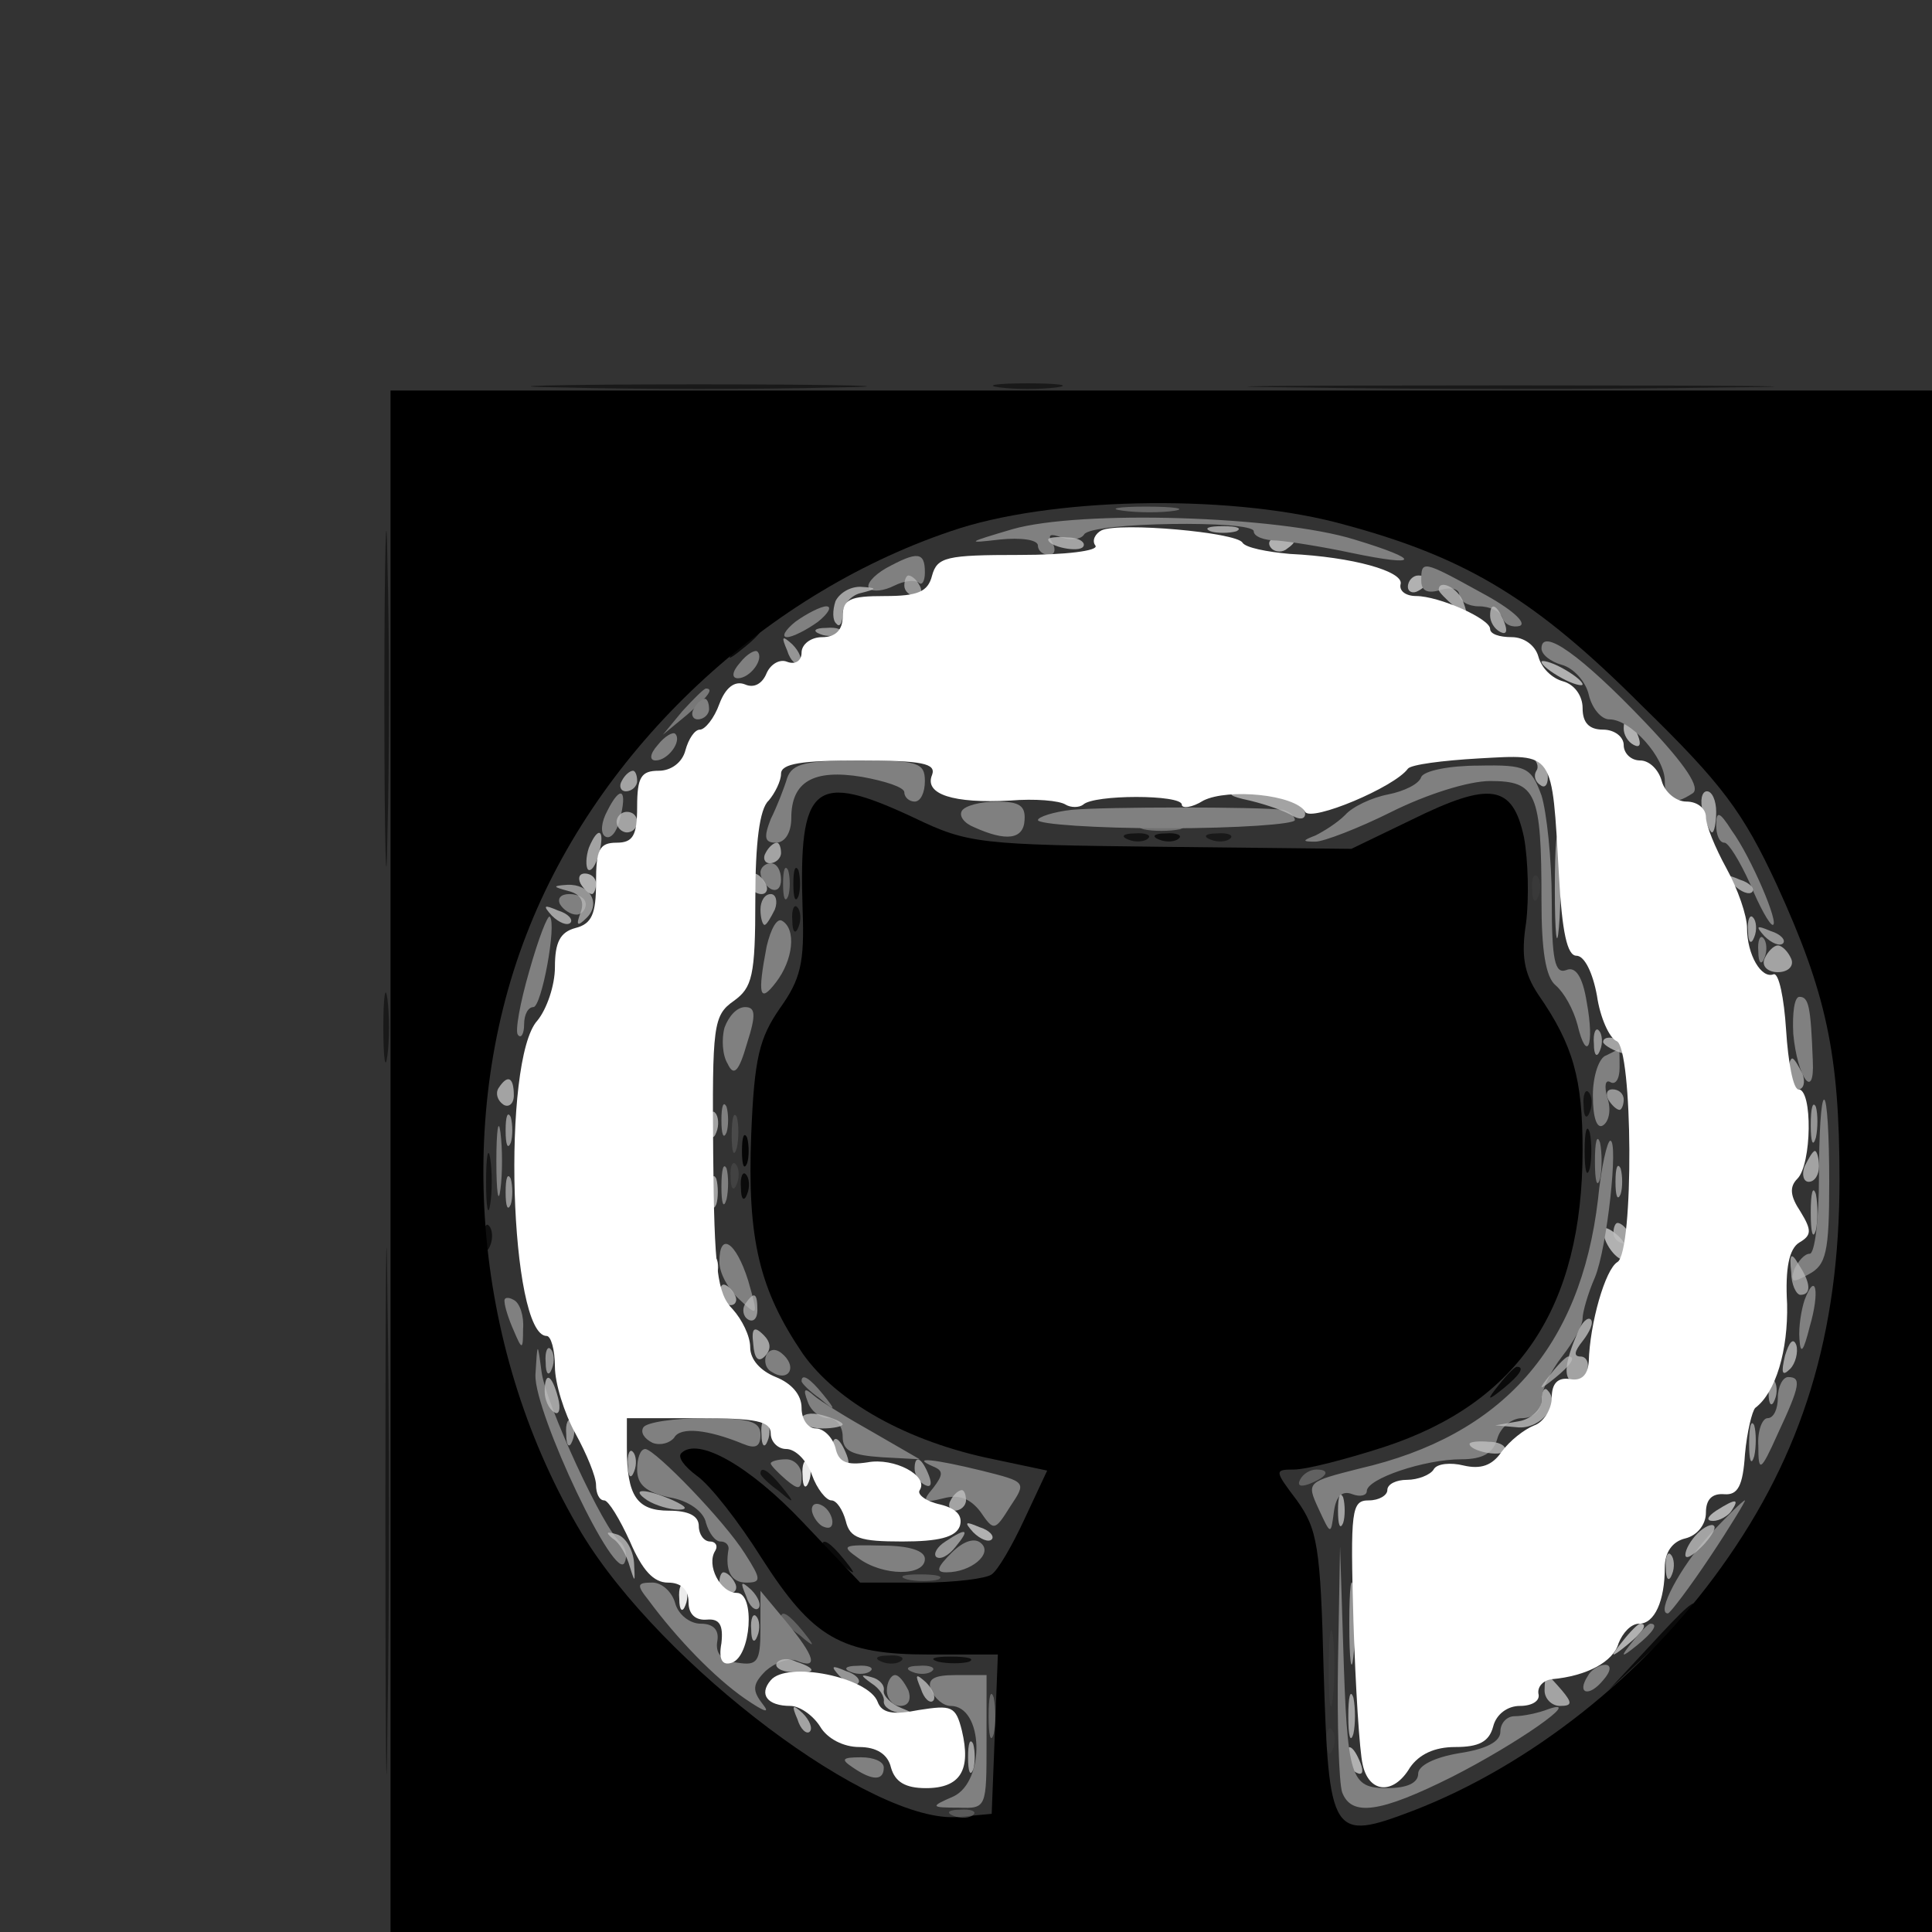 <svg xmlns="http://www.w3.org/2000/svg" version="1.0" viewBox="0 0 188 188"><rect x="0" y="0" width="188" height="188" fill="#333333" stroke="none"/><path fill-opacity=".5" d="M54.7 37.7c7.3.2 19.3.2 26.6 0 7.2-.1 1.3-.3-13.3-.3s-20.5.2-13.3.3m42.6 0c1.5.2 3.9.2 5.5 0 1.5-.2.2-.4-2.8-.4s-4.3.2-2.7.4m29 0c11.4.2 30 .2 41.5 0 11.4-.1 2-.2-20.8-.2s-32.2.1-20.7.2M37.4 68c0 14.6.2 20.5.3 13.2.2-7.2.2-19.2 0-26.5-.1-7.2-.3-1.3-.3 13.3m80.4 13.7c.7.3 1.6.2 1.9-.1.4-.3-.2-.6-1.3-.5-1.1 0-1.4.3-.6.6M37.3 100c0 3 .2 4.3.4 2.7.2-1.5.2-3.9 0-5.5-.2-1.5-.4-.2-.4 2.8m.2 47c0 22.8.1 32.2.2 20.8.2-11.5.2-30.1 0-41.5-.1-11.5-.2-2.1-.2 20.7m48.3 14.7c.7.3 1.6.2 1.9-.1.4-.3-.2-.6-1.3-.5-1.1 0-1.4.3-.6.6"/><path d="M38 113v75h150V38H38zm93-61.9c11.8 3.2 18.5 7.3 28.7 17.5 7.9 7.7 9.9 10.4 13.2 17.5 4.8 10.5 6.1 16.4 6.1 28.7 0 15-3.6 26.7-11.5 37.7-7.5 10.5-18.6 19.3-30 23.7-7.9 3-8.2 2.6-8.7-13.7-.3-12-.6-13.7-2.6-16.5-2.2-2.9-2.2-3-.3-3 1.2 0 5.1-1 8.8-2.2 13.1-4.3 19.3-13.6 19.3-28.9 0-6.9-.9-10.2-4.3-15.1-1.4-2.1-1.7-3.8-1.2-7 .3-2.4.2-6.1-.2-8.3-1.1-5.2-3.3-5.5-11-1.7l-5.8 2.8-18.5-.2c-17.6-.2-18.8-.3-24-2.8-9.8-4.6-11.3-3.4-10.9 8.9.2 5.2-.2 6.8-2.2 9.6-2 2.9-2.5 4.8-2.8 12.3-.4 10.2.8 15.1 5 21.3 3.3 4.7 10.2 8.6 18.6 10.3l5.2 1.1-2.2 4.7c-1.2 2.6-2.6 5-3.2 5.4-.5.4-3.6.8-6.9.8h-5.9l-5.6-5.9c-5.2-5.5-10.2-8.3-11.8-6.7-.4.4.3 1.3 1.5 2.2 1.3.9 4.1 4.5 6.3 8 5 7.8 7.7 9.4 16.4 9.4h6.6l-.3 7.8-.3 7.7-3.2.3c-8.3.8-28.9-14.7-36.7-27.6-10.4-17.4-12.5-39.8-5.4-58.2 7-18.2 23.5-33.6 42.2-39.6 9.9-3.1 27-3.3 37.6-.3"/><path fill-opacity=".9" d="M72.2 112c0 1.4.2 1.9.5 1.2.2-.6.2-1.8 0-2.5-.3-.6-.5-.1-.5 1.3"/><path fill-opacity=".8" d="M71.9 62.7c-1.3 1.6-1.2 1.7.4.4.9-.7 1.7-1.5 1.7-1.7 0-.8-.8-.3-2.1 1.3m.2 52.9c0 1.1.3 1.4.6.6.3-.7.2-1.6-.1-1.9-.3-.4-.6.2-.5 1.3m73.8 19.1c-1.3 1.6-1.2 1.7.4.4s2.1-2.1 1.3-2.1c-.2 0-1 .8-1.7 1.7M80 150.4c0 .2.8 1 1.8 1.7 1.5 1.3 1.6 1.2.3-.4s-2.1-2.1-2.1-1.3m80.5 9.8-4 4.3 4.3-4c2.3-2.1 4.2-4 4.2-4.2 0-.8-.9 0-4.5 3.9"/><path fill-opacity=".7" d="M112.8 81.7c.7.3 1.6.2 1.9-.1.4-.3-.2-.6-1.3-.5-1.1 0-1.4.3-.6.6M77.2 86c0 1.4.2 1.9.5 1.2.2-.6.2-1.8 0-2.5-.3-.6-.5-.1-.5 1.3m77 26c0 1.9.2 2.7.5 1.7.2-.9.2-2.5 0-3.5-.3-.9-.5-.1-.5 1.8m-107.1 8.6c0 1.1.3 1.4.6.6.3-.7.2-1.6-.1-1.9-.3-.4-.6.2-.5 1.3m44.2 41.1c.9.2 2.3.2 3 0 .6-.3-.1-.5-1.8-.5-1.6 0-2.2.2-1.2.5"/><path fill="gray" fill-opacity=".6" d="M126.5 144c-.3.6.1.7.9.4 1.8-.7 2.1-1.4.7-1.4-.6 0-1.3.4-1.6 1M76 157.4c0 .2.8 1 1.8 1.7 1.5 1.3 1.6 1.2.3-.4s-2.1-2.1-2.1-1.3"/><path fill="gray" fill-opacity=".7" d="M109.3 49.7c1.5.2 3.7.2 5 0 1.2-.2 0-.4-2.8-.4-2.7 0-3.8.2-2.2.4M76.2 86c0 1.4.2 1.9.5 1.2.2-.6.2-1.8 0-2.5-.3-.6-.5-.1-.5 1.3m20 81c0 1.9.2 2.7.5 1.7.2-.9.2-2.5 0-3.5-.3-.9-.5-.1-.5 1.8"/><path fill="#404040" fill-opacity=".5" d="M149.1 86.6c0 1.1.3 1.4.6.6.3-.7.2-1.6-.1-1.9-.3-.4-.6.2-.5 1.3m-19.8 75.9c0 3.3.2 4.5.4 2.7s.2-4.5 0-6-.4 0-.4 3.3"/><path fill-opacity=".6" d="M109.8 81.7c.7.3 1.6.2 1.9-.1.4-.3-.2-.6-1.3-.5-1.1 0-1.4.3-.6.6m-32.7 7.9c0 1.1.3 1.4.6.6.3-.7.2-1.6-.1-1.9-.3-.4-.6.2-.5 1.3m77 18c0 1.1.3 1.4.6.6.3-.7.2-1.6-.1-1.9-.3-.4-.6.2-.5 1.3M47.3 115c0 2.5.2 3.5.4 2.2.2-1.2.2-3.2 0-4.5-.2-1.2-.4-.2-.4 2.3M74 143.4c0 .2.8 1 1.8 1.7 1.5 1.3 1.6 1.2.3-.4s-2.1-2.1-2.1-1.3"/><path fill="#404040" fill-opacity=".4" d="M129.1 169.6c0 1.1.3 1.4.6.6.3-.7.2-1.6-.1-1.9-.3-.4-.6.2-.5 1.3"/><path fill="#BFBFBF" fill-opacity=".9" d="M123.6 53.2c.3.5 1 .6 1.5.3 1.3-.9 1.1-1.2-.6-1.2-.8 0-1.2.4-.9.9m13.4 3.9c0 .5.5.7 1 .4.6-.3 1-.8 1-1.1 0-.2-.4-.4-1-.4-.5 0-1 .5-1 1.1m13 7.3c0 .3.9 1 2 1.6s2 .8 2 .6c0-.3-.9-1-2-1.6s-2-.8-2-.6m8 6.5c0 .6.4 1.3 1 1.6s.7-.1.4-.9c-.7-1.8-1.4-2.1-1.4-.7M56.5 86c.3.5.8 1 1.1 1 .2 0 .4-.5.4-1 0-.6-.5-1-1.1-1-.5 0-.7.4-.4 1m99.5 33.7c0 1.5 1.8 3.5 2.3 2.7.3-.5-.1-1.5-.9-2.2s-1.4-.9-1.4-.5m11 27.3c-.9.6-1 1-.3 1 .6 0 1.5-.5 1.8-1 .8-1.2.4-1.2-1.5 0m-72.3 2.1c.7.7 1.5 1 1.8.7s-.2-.9-1.2-1.2c-1.4-.6-1.5-.5-.6.5m63.2 10.6c-1.3 1.6-1.2 1.7.4.4s2.1-2.1 1.3-2.1c-.2 0-1 .8-1.7 1.7M131 170.9c0 .6.4 1.3 1 1.6s.7-.1.4-.9c-.7-1.8-1.4-2.1-1.4-.7"/><path fill="gray" d="M98.5 51.5c-4.4 1.3-4.6 1.4-1.2 1 2-.2 3.7 0 3.7.6 0 .5.5.9 1.1.9.5 0 .7-.5.3-1.2-.5-.8-.2-.9.9-.5.9.3 1.9.2 2.2-.3.7-1.2 16.5-1.4 16.5-.3 0 .5 1 .9 2.3.9 1.2.1 4.4.6 7.2 1.2 6.7 1.4 6.9.7.3-1.3-7.4-2.3-26.7-2.9-33.3-1m-12.3 3.8c-1.2.7-2 1.6-1.6 2 .4.3 1.4.2 2.4-.3s2-.6 2.4-.3c.3.3.6-.1.6-1 0-2-.7-2.1-3.8-.4m52.1 1.2c0 1 .6 1.3 1.9.9 1-.3 1.8-.1 1.8.5s.9 1.1 1.9 1.1c1.1 0 2.1.5 2.3 1.1.2.7 1 1 1.7.8.7-.3-.9-1.7-3.7-3.2-5.8-3.2-5.9-3.2-5.9-1.2m-60.9 4c-1 .8-1.4 1.5-.8 1.5.5 0 1.9-.7 3-1.5 1-.8 1.4-1.5.8-1.5-.5 0-1.9.7-3 1.5m72.6 2.6c0 .6.9 1.3 2 1.6s2.3 1.6 2.6 2.9 1.2 2.4 2 2.4c2.1 0 5.4 3.7 5.4 6 0 2.1.7 2.5 2.7 1.2.8-.5-.6-2.7-4.6-6.9-6.2-6.5-10.1-9.3-10.1-7.2m-78 1.4c-.8.9-.8 1.5-.2 1.5 1.2 0 2.6-1.9 1.9-2.6-.2-.2-1 .2-1.7 1.1M67.5 69c-.3.5-.1 1 .4 1 .6 0 1.1-.5 1.1-1 0-.6-.2-1-.4-1-.3 0-.8.4-1.1 1M64 72.5c-.8.9-.8 1.5-.2 1.5 1.2 0 2.6-1.9 1.9-2.6-.2-.2-1 .2-1.7 1.1m12.6 3.2c-.3 1-1 2.8-1.6 4-.7 1.8-.6 2.3.5 2.3.9 0 1.5-1 1.5-2.4 0-3.5 2.1-4.8 6.9-4 2.2.4 4.1 1 4.1 1.5s.5.9 1 .9c.6 0 1-.9 1-2 0-1.8-.7-2-6.4-2-5.2 0-6.5.3-7 1.7m61.7-.1c-.2.7-1.7 1.4-3.2 1.7-1.6.3-3.5 1.2-4.2 2-.8.8-2.1 1.6-2.9 2-1.3.5-1.3.6 0 .6.8 0 4.2-1.3 7.4-2.9 3.4-1.7 7.5-3 9.6-3 4.5 0 5 1.1 5 11.6 0 4.9.4 7.5 1.4 8.3.8.7 1.7 2.3 2.1 3.8.9 3.8 1.7 2.1.9-2.2-.4-2.5-1.1-3.5-2-3.1-1.1.4-1.4-1-1.4-6.8 0-4-.5-8.6-1-10.2-1-2.7-1.4-3-6.1-2.9-2.9 0-5.3.5-5.6 1.1m-79.2 3.3c-.6 1.1-.7 2.2-.2 2.5s1.1-.4 1.4-1.6c.8-3 .1-3.5-1.2-.9m34.5 0c-.3.5.2 1.2 1.2 1.6 3.1 1.4 4.8 1.2 4.9-.7.1-1.4-.5-1.8-2.7-1.8-1.6 0-3.1.4-3.4.9m10.7-.1c-1.8.2-3.3.7-3.3 1 0 .4 5.6.8 12.5.8s12.5-.4 12.5-.8-.6-.9-1.2-1c-2.3-.3-17.3-.3-20.5 0m62.7 1.5c0 .9.3 1.7.8 1.7.4 0 1.5 1.8 2.5 4 .9 2.2 1.9 4 2.2 4 .7 0-2.1-6.6-4-9.2-1.2-1.9-1.5-1.9-1.5-.5m-93 4.6c0 .6.5 1.3 1 1.6.6.3 1-.1 1-.9 0-.9-.4-1.6-1-1.6-.5 0-1 .4-1 .9M54.5 88c.3.5 1 1 1.6 1 .5 0 .9-.5.9-1 0-.6-.7-1-1.6-1-.8 0-1.2.4-.9 1m-3 6.5c-.9 3.1-1.4 5.9-1.1 6.2.3.4.6-.1.6-1 0-1 .4-1.7.9-1.7.8 0 2.3-8.1 1.6-8.8-.2-.2-1.1 2.1-2 5.3m23.1-2.4c-.9 4.7-.7 5.6.9 3.5 1.7-2.2 2-5.2.6-6-.5-.3-1.1.8-1.5 2.5m96.5.5c0 1.1.3 1.4.6.6.3-.7.2-1.6-.1-1.9-.3-.4-.6.2-.5 1.3m3.4 8c.4 4.3 2.1 6.6 1.9 2.6-.2-5.3-.4-6.2-1.3-6.2-.5 0-.7 1.6-.6 3.6m-104-.6c-.3 1.1-.2 2.7.3 3.5.6 1.3 1.1.8 1.9-2 .9-2.8.8-3.5-.2-3.5-.8 0-1.6.9-2 2m85.8 2.7c-.7.2-1.3 2-1.3 3.9 0 2.2.4 3.3 1 2.9s.8-1.6.4-2.7c-.3-1.1-.2-1.8.3-1.5s.9-.3.9-1.4c0-1 0-1.9-.1-1.8zM70.2 109c0 1.4.2 1.9.5 1.2.2-.6.2-1.8 0-2.5-.3-.6-.5-.1-.5 1.3m106.8 5.5c0 4.1-.4 7.5-.9 7.5s-1.1.7-1.5 1.5c-.4 1.3-.2 1.4 1.4.5 1.7-.9 2-2.1 2-9 0-4.4-.2-8-.5-8s-.5 3.4-.5 7.5M48.3 113c0 3 .2 4.3.4 2.7.2-1.5.2-3.9 0-5.5-.2-1.5-.4-.2-.4 2.8m107.2 3.7c-1.7 14.4-9.3 23-23.2 26.2-5.1 1.3-5.2 1.3-4 3.9s1.2 2.6 1.5.3c.2-1.5.8-2.1 1.8-1.7.8.3 1.4.1 1.4-.3 0-1.2 5.6-3.1 9.2-3.1 2.1 0 3.1-.6 3.5-2 .3-1.1 1.4-2 2.4-2 1.1 0 1.9-.7 1.9-1.8 0-.9.9-2.8 2-4.2s2-3 2-3.7c0-.6.5-2.4 1.2-4 1.2-2.9 2.3-13.3 1.5-13.3-.3 0-.9 2.6-1.2 5.7m-85.3-1.2c0 1.6.2 2.2.5 1.2.2-.9.2-2.3 0-3-.3-.6-.5.1-.5 1.8m-.2 7.3c0 1.1.9 2.7 1.9 3.6 1.9 1.8 1.9 1.7.9-1.8-1.2-3.8-2.8-4.8-2.8-1.8m105.6 3.7c-.3.9-.6 2.6-.5 3.8.1 1.6.4 1.2 1-1.2 1-3.4.6-5.5-.5-2.6m-126.5.2c0 .4.4 1.7.9 2.8.8 1.9.9 1.9.9-.2.1-1.2-.3-2.5-.9-2.8-.5-.3-1-.3-.9.2m3 7.1c-.1 3.7 7.9 20.6 8.7 18.2.3-.7 0-1.5-.4-1.9-1.6-1.1-7.3-13.5-7.7-16.6-.4-3-.4-3-.6.3m22.5-2c-.3.6-.1 1.4.5 1.7 1.5 1 2.5-.3 1.2-1.6-.7-.7-1.3-.7-1.7-.1M173 136c0 1.1-.4 2-1 2-.5 0-1 1.2-.9 2.7 0 2.6.2 2.6 1.9-1.2 2.2-4.7 2.3-5.5 1-5.5-.5 0-1 .9-1 2m-94.4.4c.3.9 1.2 1.6 2 1.6s1.4.8 1.4 1.8c0 1.4.9 1.8 3.8 2l3.7.2-4.5-2.6c-2.5-1.4-5.1-3-5.8-3.6-.9-.8-1.1-.7-.6.6m-16 2.5c-.3.5.1 1.1.9 1.5.8.3 1.7 0 2.1-.5.6-1.1 3.3-.8 6.7.6 1.2.5 1.7.3 1.7-.9 0-1.3-1.1-1.6-5.4-1.6-3 0-5.7.4-6 .9M62 143c0 1.5.9 2.2 3.1 2.7 1.9.3 3.4 1.4 3.6 2.5.3 1 .9 1.8 1.4 1.8s.8.3.8.7c-.4 2.2.3 3.3 1.7 3.3 1.5 0 1.5-.3-.1-2.8-2-3.2-8.7-10.1-9.7-10.2-.5 0-.8.9-.8 2m13-.6c0 .2.7.9 1.5 1.6 1.2 1 1.5 1 1.5-.4 0-.9-.7-1.6-1.5-1.6s-1.5.2-1.5.4m15.8.3c1 .4 1 .8 0 2.1-1.1 1.3-1 1.5 1 1 1.5-.4 2.6 0 3.6 1.3 1.3 1.9 1.4 1.9 2.9-.5 1.6-2.4 1.6-2.4-2.8-3.5-4.5-1.1-7-1.4-4.7-.4M79 146.9c0 .5.5 1.3 1 1.6.6.3 1 .2 1-.4 0-.5-.4-1.3-1-1.6-.5-.3-1-.2-1 .4m87.3 2.5c-2.8 3.1-5.2 7.6-4 7.6.2 0 2.1-2.5 4.1-5.5s3.5-5.5 3.4-5.5c-.2 0-1.7 1.5-3.5 3.4m-73.7 1.7c-1.4 1.4-1.6 1.9-.5 1.9 2.4 0 4.5-1.8 3.4-2.8-.6-.6-1.7-.3-2.9.9m-9.1.5c2.4 1.8 6.5 1.8 6.5.1 0-.8-1.5-1.3-4.2-1.3-3.8-.1-4 0-2.3 1.2m46.7 10.1c-.1 6.1.1 11.8.4 12.7.9 2.4 3.7 2 10.7-1.5 6.3-3.2 12.9-7.8 9.4-6.6-1 .4-2.5.7-3.3.7s-1.4.7-1.4 1.5c0 1-1.4 1.7-4 2.1-2.4.4-4 1.2-4 2 0 .9-1.1 1.4-3 1.4-3.6 0-3.9-.9-4.3-14l-.3-9.5zm-67.1-6c2.8 3.8 6.5 7.6 9.4 9.6 1.9 1.3 2.5 1.5 1.7.5-1-1.3-1-1.9.3-3.2.9-.8 2.2-1.3 3-1 2.2.9 1.8-.4-1-3.8l-2.5-3v3.7c0 3.2-.3 3.6-2.2 3.3-1.6-.2-2.2-.9-2-2.1.2-1.1-.4-1.7-1.6-1.7-1.1 0-2.2-.9-2.5-2s-1.3-2-2.2-2c-1.5 0-1.6.2-.4 1.7m95.8 4c-1.3 1.6-1.2 1.7.4.4s2.1-2.1 1.3-2.1c-.2 0-1 .8-1.7 1.7m-76.1 3c.7.3 1.6.2 1.9-.1.4-.3-.2-.6-1.3-.5-1.1 0-1.4.3-.6.6m71.7.4c-1.1 1.7.1 2.1 1.5.4.8-.9.8-1.5.2-1.5s-1.4.5-1.7 1.1m-68.2 1.4c0 .8.6 1.5 1.3 1.5.8 0 1.1-.6.8-1.5-.4-.8-.9-1.5-1.3-1.5s-.8.7-.8 1.5m4.3 0c.4.8 1.2 1.5 1.9 1.5 3.2 0 3.4 7.3.3 8.8-2.3 1-2.3 1.1.5 1.1 2.7.1 2.7 0 2.7-6.4V163h-3c-2.2 0-2.8.4-2.4 1.5M83 172c1.9 1.3 3 1.3 3 0 0-.6-1-1-2.2-1-1.9 0-2 .2-.8 1"/><path fill="gray" fill-opacity=".9" d="m66.4 69.2-1.9 2.3 2.3-1.9c2.1-1.8 2.7-2.6 1.9-2.6-.2 0-1.2 1-2.3 2.2m88.8 43.8c0 1.9.2 2.7.5 1.7.2-.9.2-2.5 0-3.5-.3-.9-.5-.1-.5 1.8M78 134.4c0 .2.8 1 1.8 1.7 1.5 1.3 1.6 1.2.3-.4s-2.1-2.1-2.1-1.3"/><path fill="#BFBFBF" fill-opacity=".7" d="M88 57c0 .5.5 1 1.1 1 .5 0 .7-.5.4-1-.3-.6-.8-1-1.1-1-.2 0-.4.4-.4 1m-8.2 4.7c.7.3 1.6.2 1.9-.1.4-.3-.2-.6-1.3-.5-1.1 0-1.4.3-.6.6m-3.2 1.6c.3 1 .9 1.5 1.2 1.2s0-1.1-.7-1.8c-1-.9-1.1-.8-.5.6m74.7 23.2c0 4.4.2 6.1.4 3.7.2-2.3.2-5.9 0-8-.2-2-.4-.1-.4 4.3m-96 .2q1.8.45 1.2 2.1c-.5 1.3-.3 1.4.6.5 1.4-1.4.3-3.3-1.9-3.2-1.5.1-1.4.2.1.6M74 88.5c0 .8.2 1.5.4 1.5s.6-.7 1-1.5c.3-.8.1-1.5-.4-1.5-.6 0-1 .7-1 1.5m97.7 2.6c.7.7 1.5 1 1.8.7s-.2-.9-1.2-1.2c-1.4-.6-1.5-.5-.6.5m-16.6 10.5c0 1.1.3 1.4.6.6.3-.7.2-1.6-.1-1.9-.3-.4-.6.2-.5 1.3m18.9 2.9c0 .8.4 1.5 1 1.5.5 0 .7-.7.4-1.5-.4-.8-.8-1.5-1-1.5s-.4.7-.4 1.5m-17.5 2.5c.3.5.8 1 1.1 1 .2 0 .4-.5.4-1 0-.6-.5-1-1.1-1-.5 0-.7.4-.4 1m19.7 2.5c0 1.6.2 2.2.5 1.2.2-.9.2-2.3 0-3-.3-.6-.5.1-.5 1.8m-127 .5c0 1.4.2 1.9.5 1.2.2-.6.2-1.8 0-2.5-.3-.6-.5-.1-.5 1.3m108 5c0 1.4.2 1.9.5 1.2.2-.6.2-1.8 0-2.5-.3-.6-.5-.1-.5 1.3m-108 1c0 1.4.2 1.9.5 1.2.2-.6.2-1.8 0-2.5-.3-.6-.5-.1-.5 1.3m127 2c0 1.9.2 2.7.5 1.7.2-.9.2-2.5 0-3.5-.3-.9-.5-.1-.5 1.8m-1.9 5.8c0 1.2.5 2.2.9 2.2 1.1 0 1-1.2-.2-3-.7-1.2-.9-1-.7.8m-101.8 3.1c-.3.5-.2 1.2.3 1.5s.9-.1.9-.9c0-1.7-.3-1.9-1.2-.6m-19.4 5.7c0 1.1.3 1.4.6.6.3-.7.2-1.6-.1-1.9-.3-.4-.6.2-.5 1.3m97.8 1.1c-1.3 1.6-1.2 1.7.4.4s2.1-2.1 1.3-2.1c-.2 0-1 .8-1.7 1.7m21.2 1.9c0 1.1.3 1.4.6.6.3-.7.2-1.6-.1-1.9-.3-.4-.6.2-.5 1.3m-117 4c0 1.1.3 1.4.6.6.3-.7.2-1.6-.1-1.9-.3-.4-.6.2-.5 1.3m115.1.9c0 1.6.2 2.2.5 1.2.2-.9.2-2.3 0-3-.3-.6-.5.1-.5 1.8M89 142.9c0 .6.4 1.3 1 1.6s.7-.1.4-.9c-.7-1.8-1.4-2.1-1.4-.7m3 7.1c-.8.5-1.2 1.2-.9 1.5.4.3 1.2-.1 1.9-1 1.4-1.7 1.1-1.9-1-.5m39.3 8c0 3.6.2 5 .4 3.2.2-1.7.2-4.7 0-6.5-.2-1.7-.4-.3-.4 3.3m-58.7-2.7c.3 1 .9 1.5 1.2 1.2s0-1.1-.7-1.8c-1-.9-1.1-.8-.5.6m9.1 7.8c.7.7 1.5 1 1.8.7s-.2-.9-1.2-1.2c-1.4-.6-1.5-.5-.6.5"/><path fill="#BFBFBF" fill-opacity=".8" d="M117.8 51.7c.6.2 1.8.2 2.5 0 .6-.3.1-.5-1.3-.5s-1.9.2-1.2.5m-15.8.8c0 .7 3 1.3 3.4.7.3-.4-.4-.9-1.5-.9-1-.1-1.9 0-1.9.2m-20.7 6c-.3.9-.3 1.9.1 2.2.3.4.6-.1.6-1 0-.8.8-1.8 1.8-2 1.6-.4 1.6-.5-.1-.6-1 0-2 .6-2.4 1.4m58.7-1.1c0 .2.7.9 1.5 1.6 1.3 1.1 1.4 1 .9-.4s-2.4-2.3-2.4-1.2m5 2.5c0 .6.4 1.3 1 1.6s.7-.1.4-.9c-.7-1.8-1.4-2.1-1.4-.7m4 13.8c.5.2.8.9.5 1.3-.3.5-.1 1.1.4 1.4.5.4.8-.2.7-1.1-.2-.9-.8-1.8-1.5-1.9-.6-.1-.7 0-.1.3M60.5 76c-.3.5-.1 1 .4 1 .6 0 1.1-.5 1.1-1 0-.6-.2-1-.4-1-.3 0-.8.4-1.1 1m61.1 1.9c1.7.4 3.6 1.1 4.2 1.5.7.4 1.2.3 1.2-.2 0-1.1-3.5-2.2-6.5-2.1-1.2.1-.8.4 1.1.8m44.1 1.1c.3 1.1.7 2 .9 2s.4-.9.4-2-.4-2-.9-2-.7.9-.4 2M60 80c0 .5.5 1 1 1 .6 0 1-.5 1-1 0-.6-.4-1-1-1-.5 0-1 .4-1 1m-2.7 2.5c-.3.9-.3 1.8-.1 2.1.3.3.8-.4 1.1-1.6.6-2.3-.1-2.7-1-.5m17.2.5c-.3.5-.1 1 .4 1 .6 0 1.1-.5 1.1-1 0-.6-.2-1-.4-1-.3 0-.8.4-1.1 1M73 86c0 .5.5 1 1.1 1 .5 0 .7-.5.4-1-.3-.6-.8-1-1.1-1-.2 0-.4.4-.4 1m95.7.1c.7.7 1.5 1 1.8.7s-.2-.9-1.2-1.2c-1.4-.6-1.5-.5-.6.5m-115 3c.7.7 1.5 1 1.8.7s-.2-.9-1.2-1.2c-1.4-.6-1.5-.5-.6.5m116.4 1.5c0 1.1.3 1.4.6.6.3-.7.2-1.6-.1-1.9-.3-.4-.6.2-.5 1.3m1.6 2.7c-.3.7.3 1.3 1.3 1.3s1.6-.6 1.3-1.3-.9-1.3-1.3-1.3-1 .6-1.3 1.3m-15.7 8.1c0 .2.7.7 1.6 1 .8.3 1.2.2.9-.4-.6-1-2.5-1.4-2.5-.6m-107.5 4.5c-.3.5-.1 1.2.5 1.6.5.3 1-.1 1-.9 0-1.8-.6-2.1-1.5-.7m20.6 3.7c0 1.1.3 1.4.6.6.3-.7.2-1.6-.1-1.9-.3-.4-.6.2-.5 1.3m106.5 3.9c-.3.8-.1 1.5.4 1.5.6 0 1-.7 1-1.5s-.2-1.5-.4-1.5-.6.7-1 1.5M69.2 116c0 1.4.2 1.9.5 1.2.2-.6.2-1.8 0-2.5-.3-.6-.5-.1-.5 1.3m87.8 4c0 .5.5 1 1.1 1 .5 0 .7-.5.4-1-.3-.6-.8-1-1.1-1-.2 0-.4.4-.4 1m-87 6c0 .5.5 1 1.1 1 .5 0 .7-.5.4-1-.3-.6-.8-1-1.1-1-.2 0-.4.4-.4 1m83.5 3.7c-1.2 2.8-1.4 4.3-.5 4.8.4.3 1-.2 1.4-1 .3-.8 0-1.5-.6-1.5-.7 0-.6-.5.2-1.5.7-.9 1.1-1.8.8-2.1s-.9.3-1.3 1.3m-80.2 1.1c.1 1.4.5 1.8 1.1 1.2.7-.7.6-1.4-.1-2.1-.9-.9-1.2-.7-1 .9m100.4 1.1c-.4 1.7-.3 2.1.5 1.3.5-.5.8-1.6.6-2.3-.3-.8-.7-.3-1.1 1M53 135.4c0 .8.4 1.7.9 2 .5.4.7-.3.4-1.4-.6-2.3-1.3-2.6-1.3-.6m97 .9c0 .8-1 1.8-2.2 2l-2.3.4 2.3.2c2.2.1 4.1-2.3 2.8-3.6-.3-.4-.6.1-.6 1m-72 1.8c0 .5.9.9 2 .9s2-.2 2-.4-.9-.6-2-.9-2-.1-2 .4m-3.9 1.5c0 1.1.3 1.4.6.6.3-.7.2-1.6-.1-1.9-.3-.4-.6.2-.5 1.3m6.9 1.3c0 .6.4 1.3 1 1.6s.7-.1.4-.9c-.7-1.8-1.4-2.1-1.4-.7m62-.4c0 .7 3 1.3 3.4.7.3-.4-.4-.9-1.5-.9-1-.1-1.9 0-1.9.2m-81.9 2.1c0 1.1.3 1.4.6.6.3-.7.2-1.6-.1-1.9-.3-.4-.6.2-.5 1.3M63 146c.8.5 2.2.9 3 .9 1 0 .8-.3-.5-.9-2.7-1.2-4.3-1.2-2.5 0m29.5 0c-.3.5-.1 1 .4 1 .6 0 1.1-.5 1.1-1 0-.6-.2-1-.4-1-.3 0-.8.4-1.1 1m37.7 1c0 1.4.2 1.9.5 1.2.2-.6.2-1.8 0-2.5-.3-.6-.5-.1-.5 1.3m35 2.2c-.7.7-1.2 1.6-1.2 2.1s.7.1 1.6-.8 1.4-1.8 1.2-2c-.2-.3-1 .1-1.6.7m-105.6.5c.7.4 1.4 1.7 1.7 2.8.5 1.6.5 1.5.4-.4-.1-1.4-.9-2.6-1.7-2.8-1-.3-1.1-.2-.4.4m102.5 2.9c0 1.1.3 1.4.6.6.3-.7.2-1.6-.1-1.9-.3-.4-.6.2-.5 1.3M70 154c0 .5.5 1 1.1 1 .5 0 .7-.5.4-1-.3-.6-.8-1-1.1-1-.2 0-.4.4-.4 1m3.1 4.6c0 1.1.3 1.4.6.6.3-.7.2-1.6-.1-1.9-.3-.4-.6.2-.5 1.3m2.5 3.2c-.3.4.4.9 1.5.9 2.3.2 2.5-.3.4-1-.8-.4-1.6-.3-1.9.1m9.2 2c.8.5 1.3 1.3 1.2 1.8 0 .5.7 1 1.7 1.1 1.7.3 1.7.2 0-.5-1-.4-1.8-1.2-1.7-1.7s-.4-1.1-1.2-1.3c-1.1-.3-1.1-.2 0 .6m4.8.5c.3 1 .9 1.5 1.2 1.2s0-1.1-.7-1.8c-1-.9-1.1-.8-.5.6m60.7.2c0 .8.7 1.5 1.5 1.5 1.2 0 1.2-.3.2-1.5-.7-.8-1.3-1.5-1.5-1.5-.1 0-.2.7-.2 1.5m-19.1 2.5c0 1.9.2 2.7.5 1.7.2-.9.2-2.5 0-3.5-.3-.9-.5-.1-.5 1.8m-53.6.3c.3 1 .9 1.5 1.2 1.2s0-1.1-.7-1.8c-1-.9-1.1-.8-.5.6m16.6 3.7c0 1.4.2 1.9.5 1.2.2-.6.2-1.8 0-2.5-.3-.6-.5-.1-.5 1.3"/><g fill="#FFF" stroke-width="0"><path d="M107.2 51.6c-.6.3-1 1-.6 1.5.3.5-2.9.9-7.4.9-7.1 0-8 .2-8.5 2-.4 1.6-1.4 2-4.6 2-3.4 0-4.1.3-4.1 2 0 1.3-.7 2-2 2-1.1 0-2 .7-2 1.5s-.6 1.2-1.4.9c-.7-.3-1.6.2-2 1.1-.4 1-1.2 1.5-2.1 1.1-1-.4-1.9.3-2.5 1.9-.5 1.4-1.4 2.5-1.9 2.5s-1.1.9-1.4 2c-.3 1.2-1.4 2-2.6 2-1.7 0-2.1.6-2.1 3.5 0 2.8-.4 3.5-2 3.5-1.7 0-2 .7-2 3.9 0 3-.4 4-2 4.4-1.5.4-2 1.4-2 3.8 0 1.8-.8 4.1-1.7 5.2-3.5 3.8-2.7 30.7.9 30.7.4 0 .8 1.3.8 3 0 1.6.9 4.5 2 6.5s2 4.2 2 5 .3 1.5.8 1.5c.4 0 1.5 1.8 2.5 4 1.2 2.8 2.3 4 3.7 4 1.3 0 2 .7 2 1.9s.7 1.8 1.8 1.7c1.2-.1 1.6.5 1.4 2.3-.3 1.6.1 2.2 1 1.9 1.9-.6 2.3-6.8.5-6.8-1.6 0-3-2.7-2.1-4.1.3-.5 0-.9-.5-.9-.6 0-1.1-.7-1.1-1.5 0-1-1-1.5-2.9-1.5-3.1 0-4.1-1.4-4.1-6.1V138h7c5.6 0 7 .3 7 1.5 0 .8.7 1.5 1.5 1.5.9 0 2 1.1 2.5 2.5s1.4 2.5 1.9 2.5 1.1.9 1.4 2c.4 1.7 1.4 2 5.5 2 3.5 0 5.2-.4 5.6-1.5.3-1-.3-1.7-1.9-2.1-1.4-.3-2.3-1-2-1.4.9-1.4-2.5-3.2-5.1-2.7-2 .3-2.8 0-3.1-1.4-.3-1.1-1.2-1.9-1.9-1.9-.8 0-1.4-.9-1.4-2 0-1.3-1-2.4-2.5-3s-2.5-1.7-2.5-2.9c0-1.1-.8-2.7-1.7-3.7-1.5-1.5-1.8-3.8-1.9-15.1-.1-12.5 0-13.5 2-14.9 1.8-1.3 2.1-2.4 2.1-9.9 0-5.4.4-8.8 1.3-9.6.6-.7 1.2-1.9 1.2-2.6 0-1 2-1.3 7.6-1.3 6.2 0 7.5.3 7.1 1.4-.8 1.9 2.1 2.8 7.6 2.5 2.4-.2 4.8 0 5.4.4.5.3 1.3.3 1.7 0 1-1 9.6-1 9.6 0 0 .4 1 .3 2.1-.4 2.4-1.2 8.9-.6 9.9 1.1.6 1 8.7-2.4 10-4.2.3-.4 3.4-.8 6.9-1 7.4-.4 7.1-.8 7.8 11.4.3 5.5.8 7.8 1.7 7.8.8 0 1.6 1.7 2 3.9.3 2.1 1.2 4.1 1.9 4.4 1.6.6 1.7 20.5.1 21.5-1.2.7-2.7 6-2.8 9.7-.1 1.3-.7 1.9-1.8 1.7q-1.8-.3-1.8 1.8c0 1.1-.8 2.4-1.7 2.7-1 .4-2.4 1.5-3.2 2.6-.9 1.3-2 1.7-3.7 1.3-1.2-.3-2.6-.2-2.9.4-.3.5-1.5 1-2.6 1-1 0-1.9.4-1.9 1 0 .5-.8 1-1.8 1-1.7 0-1.8.9-1.5 11.7.2 6.5.6 12.8.9 14 .6 2.8 3 3 4.6.3.9-1.3 2.4-2 4.4-2 2.3 0 3.3-.5 3.7-2 .3-1.2 1.4-2 2.6-2s2-.5 1.8-1.2c-.1-.7.5-1.3 1.3-1.4 3.4-.3 6-1.7 6.5-3.5.4-1 1.2-1.9 2-1.9 1.5 0 2.5-2.2 2.5-5.5 0-1.4.7-2.5 2-2.8 1.2-.3 2-1.4 2-2.5q0-1.95 1.8-1.8c1.3.1 1.8-.8 2-3.9.2-2.2.7-4.2 1-4.5 2-1.5 3.2-5.6 3.1-10.1-.2-3.5.2-5.4 1.2-6 1.2-.7 1.2-1.2.1-3-1-1.5-1.1-2.4-.3-3.2 1.4-1.4 1.5-8.7.1-8.7-.5 0-1-2.6-1.2-5.8-.2-3.1-.7-5.5-1.2-5.4-1.2.5-2.6-1.9-2.6-4.5 0-1.2-.9-3.8-2-5.8s-2-4.2-2-5-.8-1.5-1.9-1.5c-1 0-2.1-.9-2.4-2s-1.2-2-2.1-2-1.6-.7-1.6-1.5-.9-1.5-2-1.5c-1.4 0-2-.7-2-2.1 0-1.2-.8-2.3-1.9-2.6s-2.1-1.3-2.4-2.4-1.4-1.9-2.6-1.9-2.1-.3-2.1-.8c0-1-5-3.2-7.2-3.2-1 0-1.7-.5-1.5-1.2.2-1.2-4.6-2.6-10.8-2.9-2.2-.2-4.3-.6-4.6-1.1-.6-1-11.9-2-13.7-1.2"/><path d="M75 163.5c-1.2 1.4-.3 2.5 1.9 2.5.9 0 2.2.9 2.9 2 .7 1.2 2.3 2 3.8 2 1.7 0 2.8.7 3.1 2 .4 1.4 1.4 2 3.4 2 3.4 0 4.4-1.8 3.5-5.6-.6-2.4-1-2.5-4.2-2-2.5.5-3.6.3-4-.8-.9-2.4-8.8-4-10.4-2.1"/></g><path fill="#FFF" fill-opacity=".9" d="M69.1 123.6c0 1.1.3 1.4.6.6.3-.7.2-1.6-.1-1.9-.3-.4-.6.2-.5 1.3m9 20c0 1.1.3 1.4.6.6.3-.7.2-1.6-.1-1.9-.3-.4-.6.2-.5 1.3m-12 12c0 1.1.3 1.4.6.6.3-.7.2-1.6-.1-1.9-.3-.4-.6.2-.5 1.3"/><path fill="gray" fill-opacity=".5" d="M88.3 153.7c.9.2 2.3.2 3 0 .6-.3-.1-.5-1.8-.5-1.6 0-2.2.2-1.2.5m4.5 23c.7.3 1.6.2 1.9-.1.4-.3-.2-.6-1.3-.5-1.1 0-1.4.3-.6.6"/><path fill="gray" fill-opacity=".8" d="M111.3 80.7c.9.2 2.5.2 3.5 0 .9-.3.1-.5-1.8-.5s-2.7.2-1.7.5m-22.5 82c.7.3 1.6.2 1.9-.1.4-.3-.2-.6-1.3-.5-1.1 0-1.4.3-.6.6"/><path fill="gray" fill-opacity=".3" d="M71.2 110.5c0 1.6.2 2.2.5 1.2.2-.9.2-2.3 0-3-.3-.6-.5.1-.5 1.8"/><path fill="gray" fill-opacity=".2" d="M71.1 114.6c0 1.1.3 1.4.6.6.3-.7.2-1.6-.1-1.9-.3-.4-.6.2-.5 1.3"/></svg>